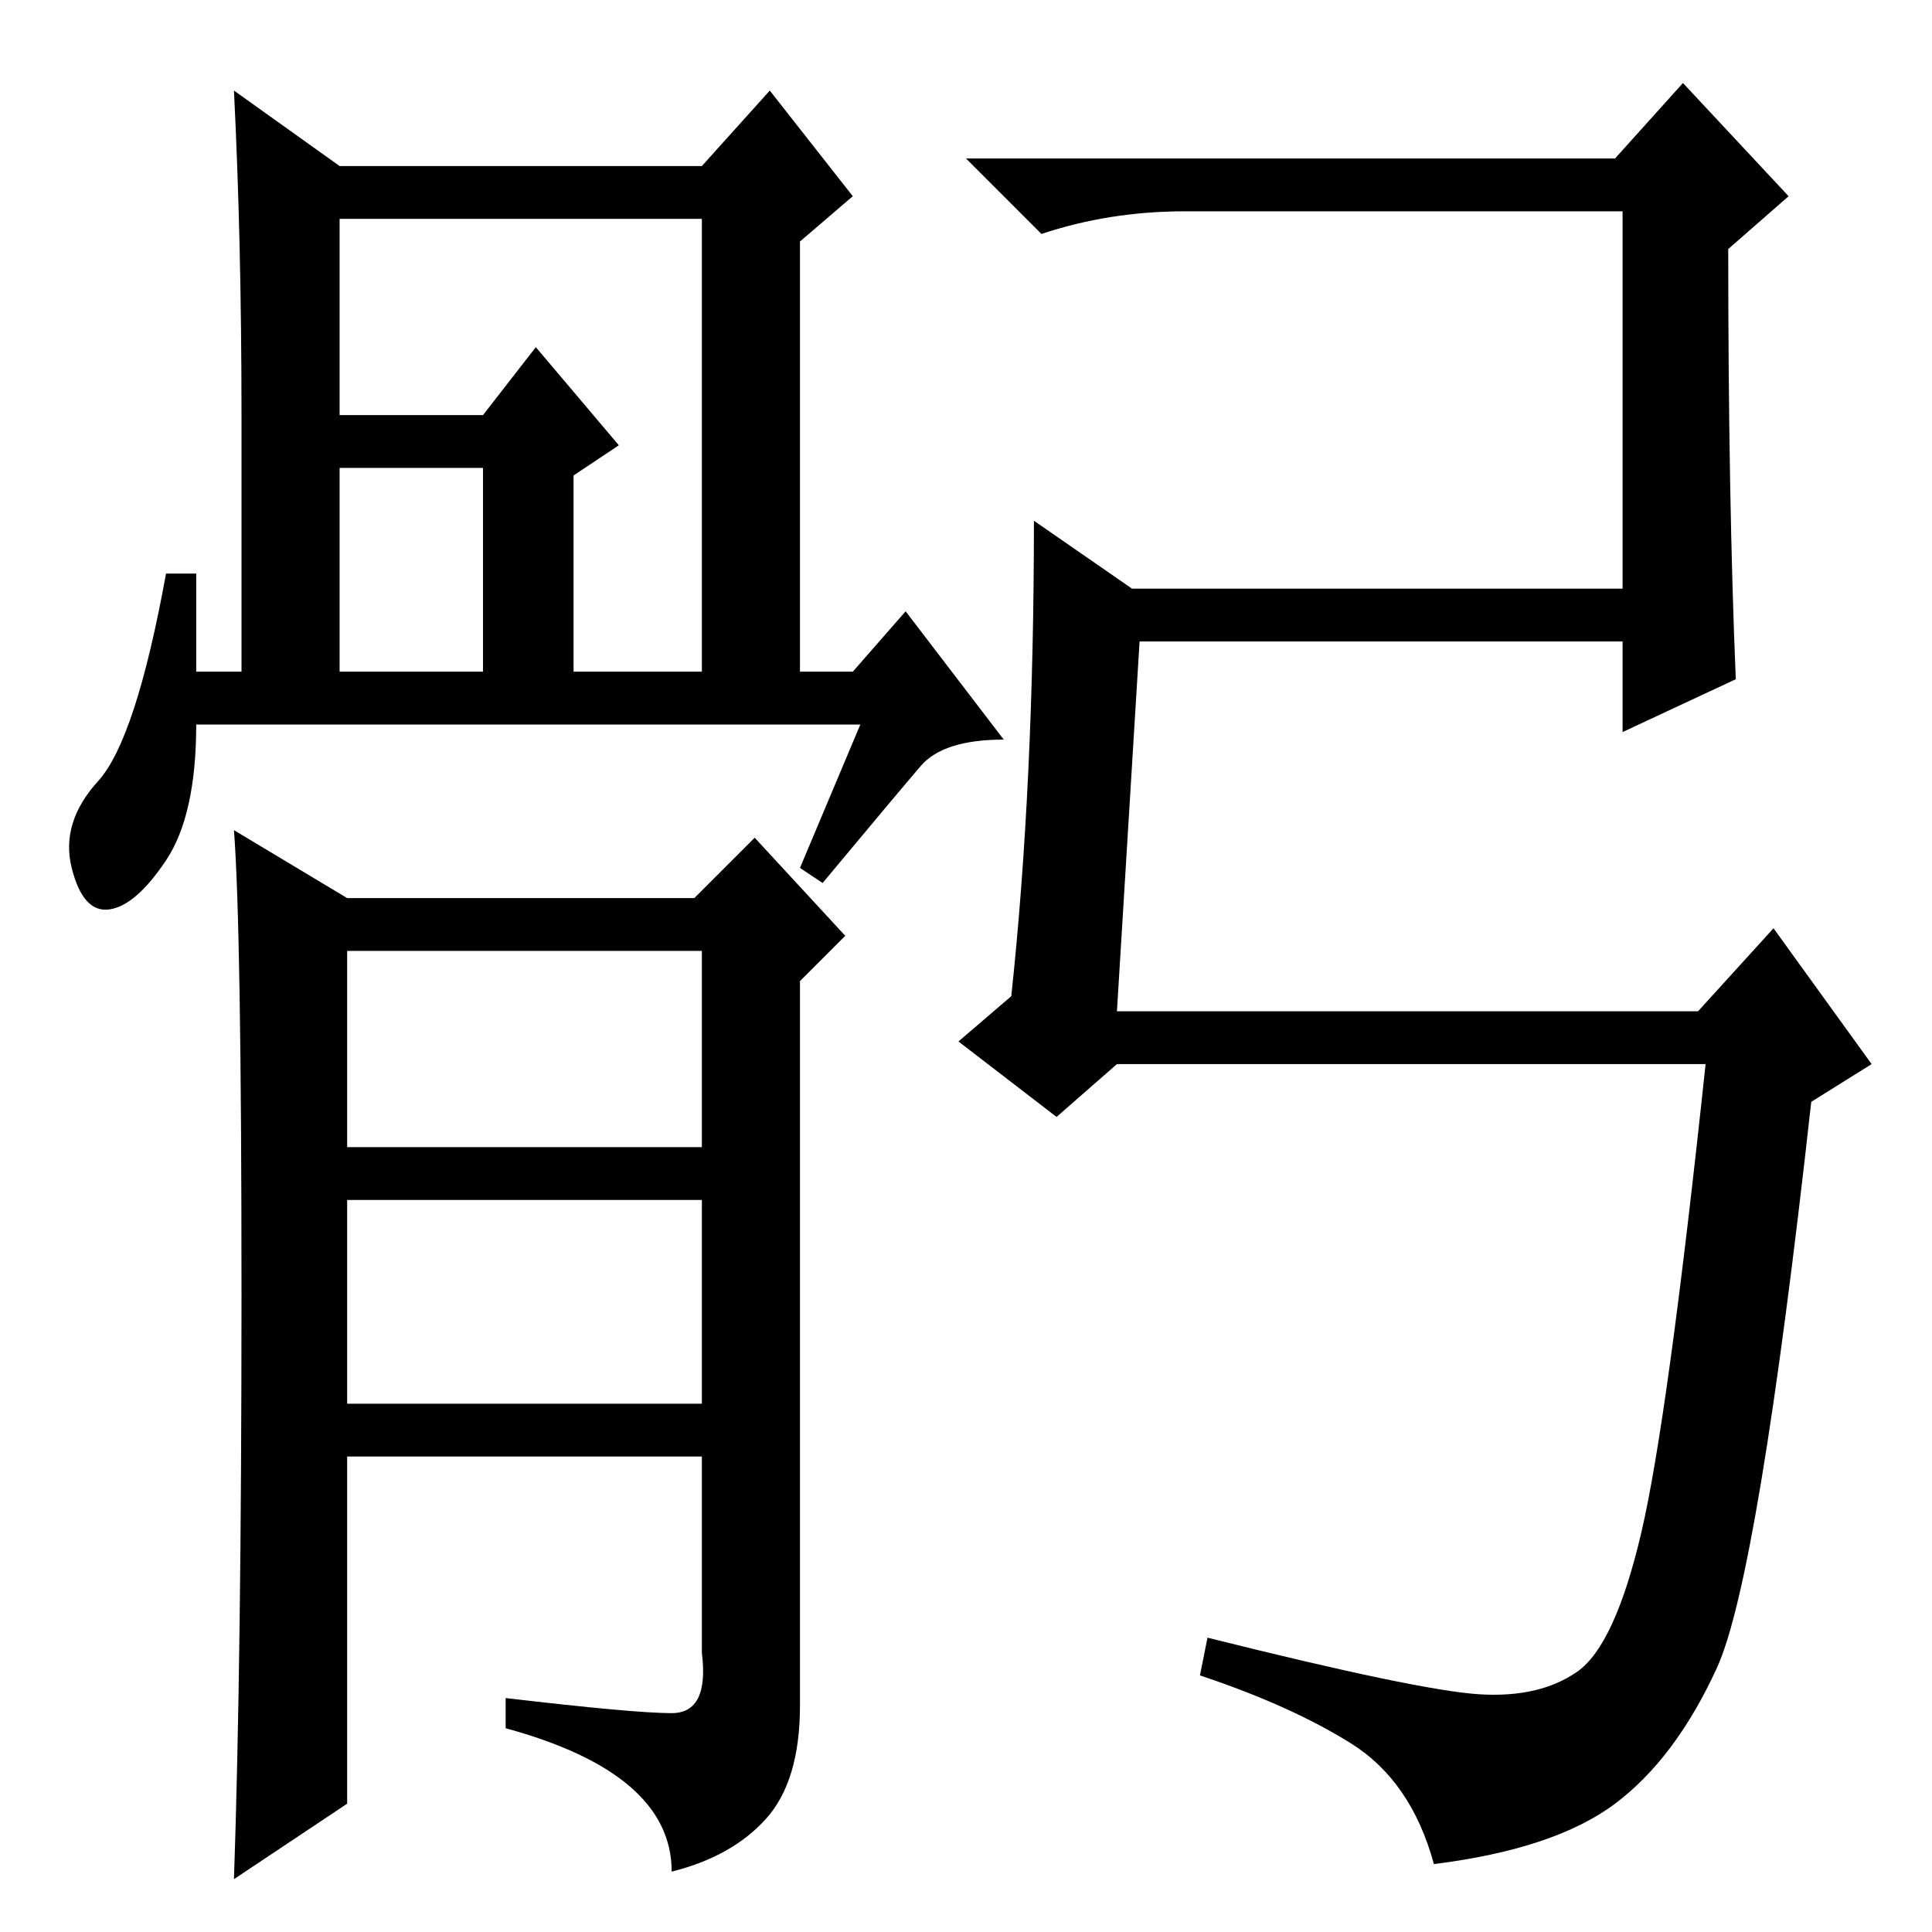 <?xml version="1.0" standalone="no"?>
<!DOCTYPE svg PUBLIC "-//W3C//DTD SVG 1.1//EN" "http://www.w3.org/Graphics/SVG/1.1/DTD/svg11.dtd" >
<svg xmlns="http://www.w3.org/2000/svg" xmlns:xlink="http://www.w3.org/1999/xlink" version="1.1" viewBox="0 -36 256 256">
  <g transform="matrix(1 0 0 -1 0 220)">
   <path fill="currentColor"
d="M148 122h77l10 11l13 -18l-8 -5q-7 -63 -12.5 -75t-13.5 -18t-24 -8q-3 11 -11 16t-20 9l1 5q28 -7 36 -7.5t13 3t8.5 18.5t8.5 62h-78l-8 -7l-13 10l7 6q3 28 3 63l13 -9h65v50h-58q-10 0 -19 -3l-10 10h86l9 10l14 -15l-8 -7q0 -33 1 -57l-15 -7v12h-64zM45 167h19v27
h-19v-27zM45 201h19l7 9l11 -13l-6 -4v-26h17v60h-48v-26zM114 160h-88q0 -12 -4 -18t-7.5 -6.5t-5 5.5t3.5 11.5t9 27.5h4v-13h6v34q0 23 -1 43l14 -10h48l9 10l11 -14l-7 -6v-57h7l7 8l13 -17q-8 0 -11 -3.5t-13 -15.5l-3 2zM46 104h47v26h-47v-26zM46 70h47v27h-47v-27z
M46 17l-15 -10q1 29 1 77.5t-1 61.5l15 -9h46l8 8l12 -13l-6 -6v-96q0 -10 -4.5 -15t-12.5 -7q0 13 -22 19v4q17 -2 22 -2t4 8v26h-47v-46z" />
  </g>

</svg>
